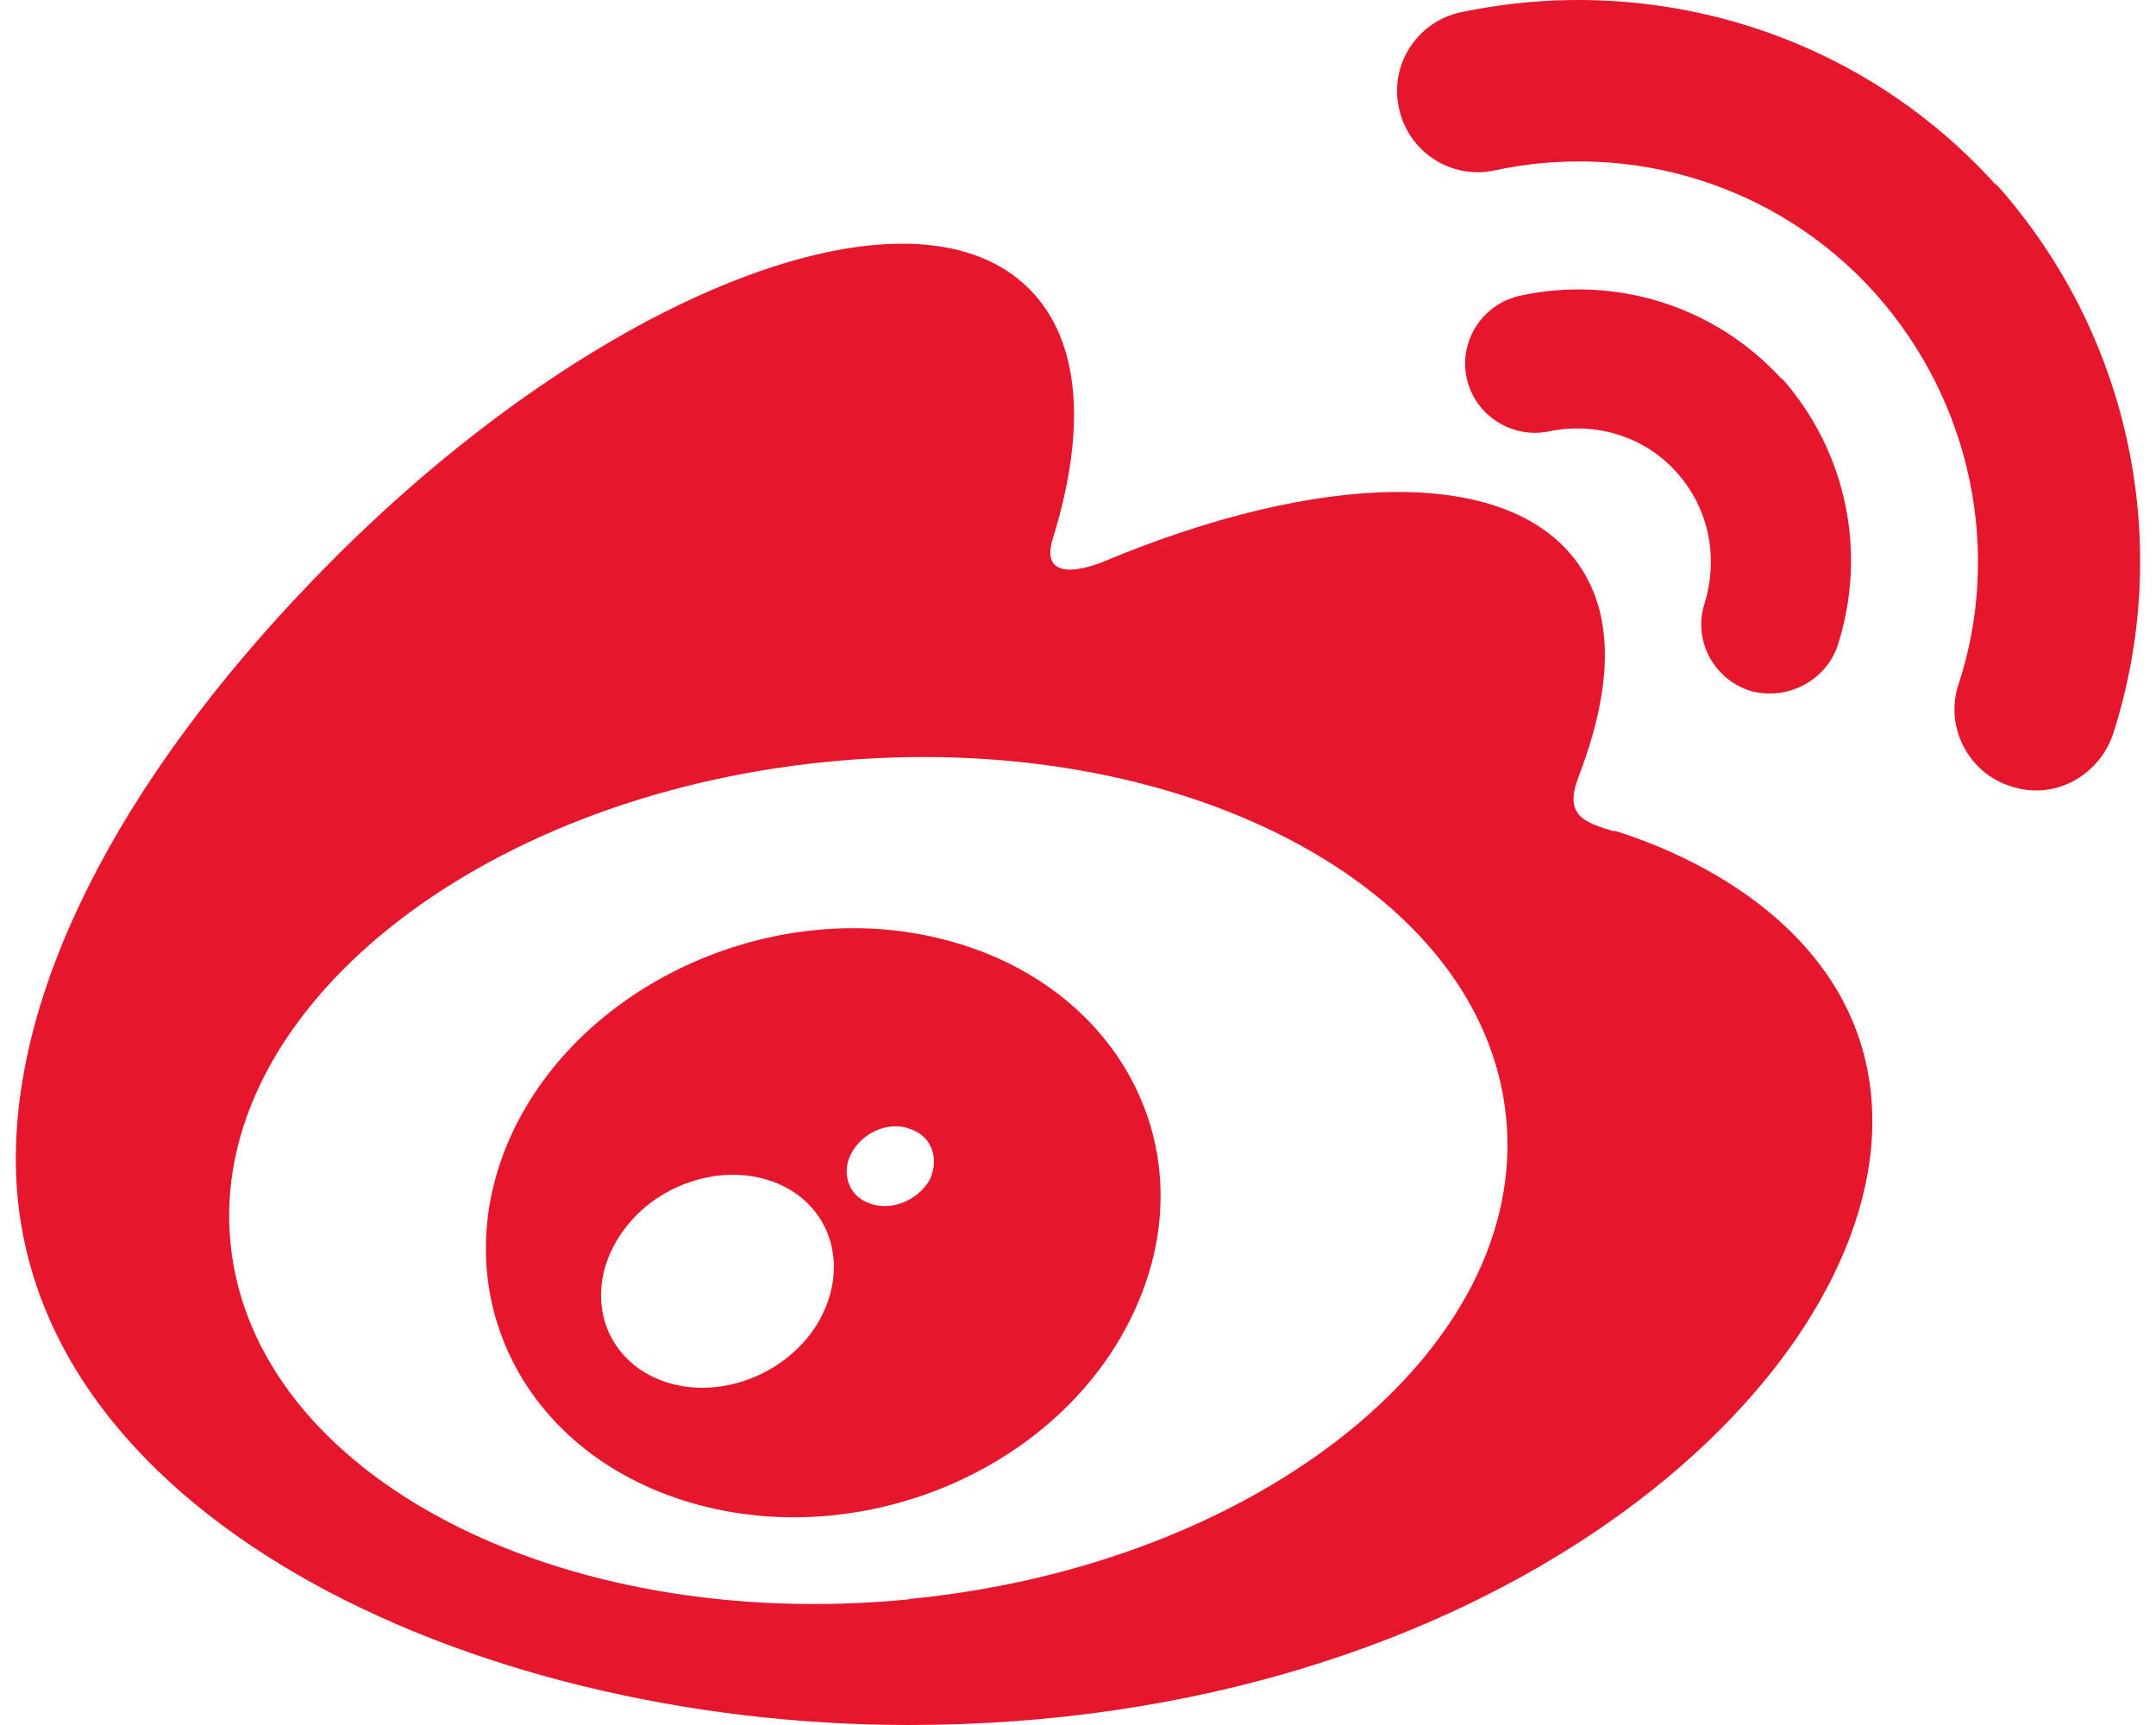 <svg fill="#E6162D" role="img" viewBox="0 0 30 24" xmlns="http://www.w3.org/2000/svg"><title>Sina Weibo</title><path d="M12.657 22.251c-4.898 0.482-9.131-1.732-9.449-4.951-0.319-3.213 3.398-6.216 8.301-6.701 4.901-0.485 9.13 1.729 9.448 4.948 0.319 3.202-3.398 6.219-8.297 6.699l-0.003 0.005zM11.367 18.428c-0.473 0.759-1.488 1.089-2.253 0.742-0.754-0.344-0.977-1.221-0.5-1.962 0.467-0.733 1.448-1.06 2.208-0.741 0.766 0.324 1.01 1.197 0.545 1.961z m1.564-2.004c-0.174 0.292-0.553 0.435-0.849 0.312-0.291-0.111-0.386-0.445-0.218-0.722 0.17-0.28 0.537-0.426 0.828-0.296 0.294 0.111 0.388 0.443 0.222 0.741l0.017-0.035z m0.217-3.349c-2.331-0.607-4.967 0.554-5.983 2.609-1.03 2.099-0.032 4.423 2.323 5.185 2.442 0.788 5.318-0.42 6.321-2.684 0.985-2.208-0.248-4.486-2.661-5.11z m9.314-1.507c-0.426-0.129-0.702-0.222-0.498-0.758 0.462-1.203 0.517-2.222 0-2.96-0.962-1.37-3.59-1.297-6.607-0.037 0 0-0.943 0.408-0.703-0.334 0.463-1.499 0.388-2.739-0.333-3.46-1.648-1.647-5.997 0.055-9.715 3.794C1.832 10.608 0.22 13.568 0.22 16.124c0 4.903 6.28 7.876 12.423 7.876 8.05 0 13.41-4.681 13.41-8.4 0-2.244-1.905-3.515-3.591-4.044v0.012z m2.35-6.272c-0.943-1.054-2.35-1.462-3.645-1.185-0.537 0.111-0.87 0.629-0.759 1.148 0.111 0.517 0.629 0.851 1.148 0.742 0.629-0.129 1.314 0.054 1.776 0.573 0.463 0.519 0.574 1.203 0.389 1.814-0.168 0.5 0.11 1.054 0.628 1.222 0.499 0.147 1.056-0.129 1.222-0.631 0.406-1.258 0.148-2.683-0.796-3.738l0.037 0.055z m2.979-2.703c-1.941-2.164-4.81-2.979-7.457-2.424-0.611 0.128-1 0.723-0.869 1.331 0.128 0.611 0.722 1.001 1.332 0.871 1.887-0.408 3.923 0.185 5.291 1.704 1.37 1.535 1.76 3.625 1.167 5.438-0.203 0.591 0.131 1.24 0.721 1.425 0.59 0.203 1.221-0.128 1.425-0.721 0.831-2.572 0.297-5.515-1.647-7.68l0.037 0.056z"/></svg>